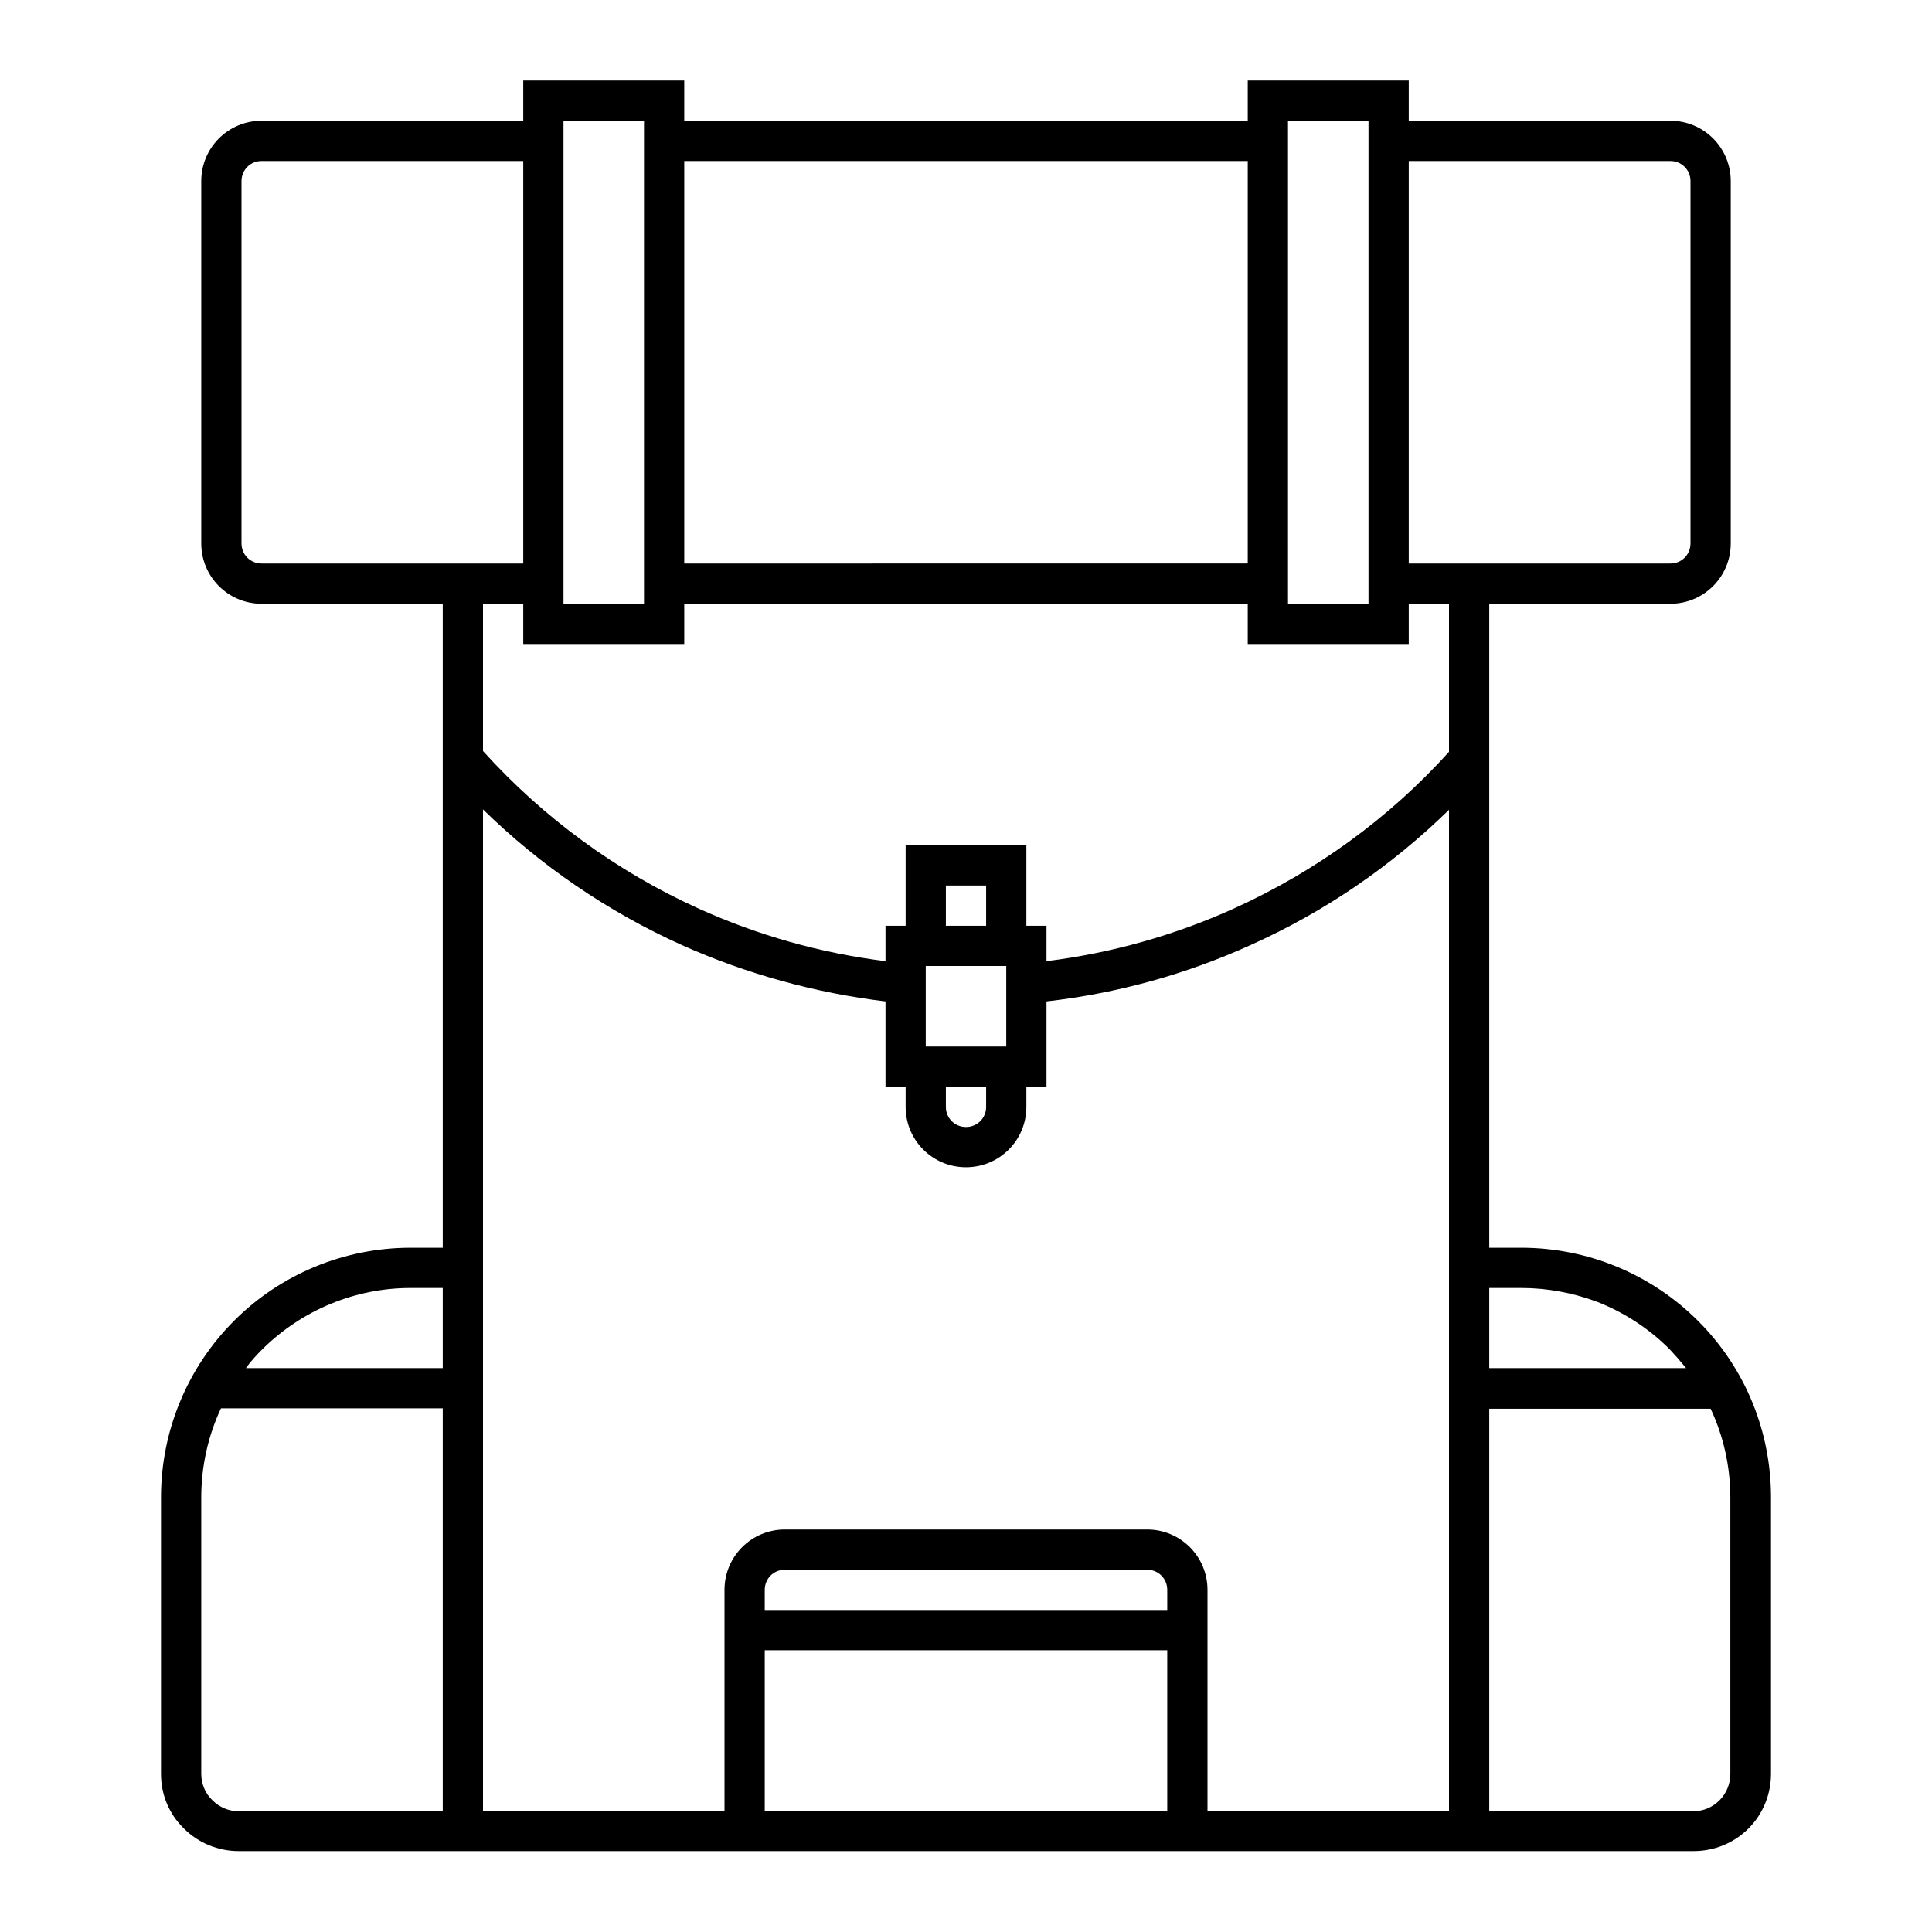 <svg width="48" height="48" xmlns="http://www.w3.org/2000/svg"><path fill-rule="evenodd" clip-rule="evenodd" d="m31,2h4V3h6.5c.83,0,1.5.67,1.5,1.5v9c0,.83-.67,1.5-1.5,1.5H37v16h.8c1.64,0,3.22.65,4.39,1.82S44,35.56,44,37.2v6.87c0,.51-.2,1-.56,1.36-.36.36-.85.56-1.36.56H5.93c-.51,0-1-.2-1.36-.56C4.2,45.07,4,44.59,4,44.07v-6.87c0-1.64.65-3.22,1.82-4.39h0C6.98,31.65,8.56,31,10.2,31H11V15H6.5c-.83,0-1.5-.67-1.5-1.5v-9C5,3.67,5.67,3,6.5,3H13V2h4V3h14V2zM36,15h-1v1h-4V15H17v1h-4V15h-1v3.66c1.5,1.66,3.32,2.99,5.35,3.91,1.48.67,3.04,1.11,4.65,1.31V23h.5v-2h3v2h.5v.88c1.61-.2,3.18-.64,4.66-1.31,2.03-.92,3.85-2.24,5.34-3.89V15zm-11.5,8h-1v-1h1v1zM36,20.12c-1.43,1.4-3.1,2.54-4.93,3.36-1.61.73-3.32,1.2-5.07,1.4V27h-.5v.5c0,.83-.67,1.5-1.5,1.5s-1.5-.67-1.5-1.5V27H22v-2.12c-1.74-.21-3.45-.68-5.06-1.4-1.84-.83-3.51-1.97-4.94-3.37V45h6v-5.5c0-.83.67-1.5,1.5-1.5h9c.83,0,1.5.67,1.5,1.5V45h6V20.12zM23.5,27v.5c0,.28.22.5.5.5s.5-.22.5-.5V27h-1zM35,14h6.5c.28,0,.5-.22.5-.5v-9c0-.28-.22-.5-.5-.5H35v10zM31,4v10H17V4h14zM13,4H6.5c-.28,0-.5.22-.5.5v9c0,.28.22.5.5.5H13V4zm19-1V15h2V3h-2zM29,45H19v-4h10v4zm0-5H19v-.5c0-.28.22-.5.5-.5h9c.28,0,.5.22.5.5v.5zm8,5h5.07c.25,0,.48-.1.65-.27.17-.17.27-.41.27-.65v-6.87c0-.77-.17-1.53-.49-2.21H37V45zm0-11.01h4.89c-.13-.16-.27-.32-.41-.47-.52-.52-1.14-.92-1.81-1.18C39.08,32.12,38.44,32,37.8,32H37v1.99zM11,32h-.8c-1.38,0-2.7.55-3.68,1.52h0c-.15.15-.29.3-.41.47H11V32zm-6,5.2c0-.77.17-1.53.49-2.21H11V45H5.93c-.25,0-.48-.1-.65-.27C5.1,44.56,5,44.32,5,44.07v-6.87zM23,26v-2h2v2h-2zm-9-11V3h2V15h-2z"/></svg>